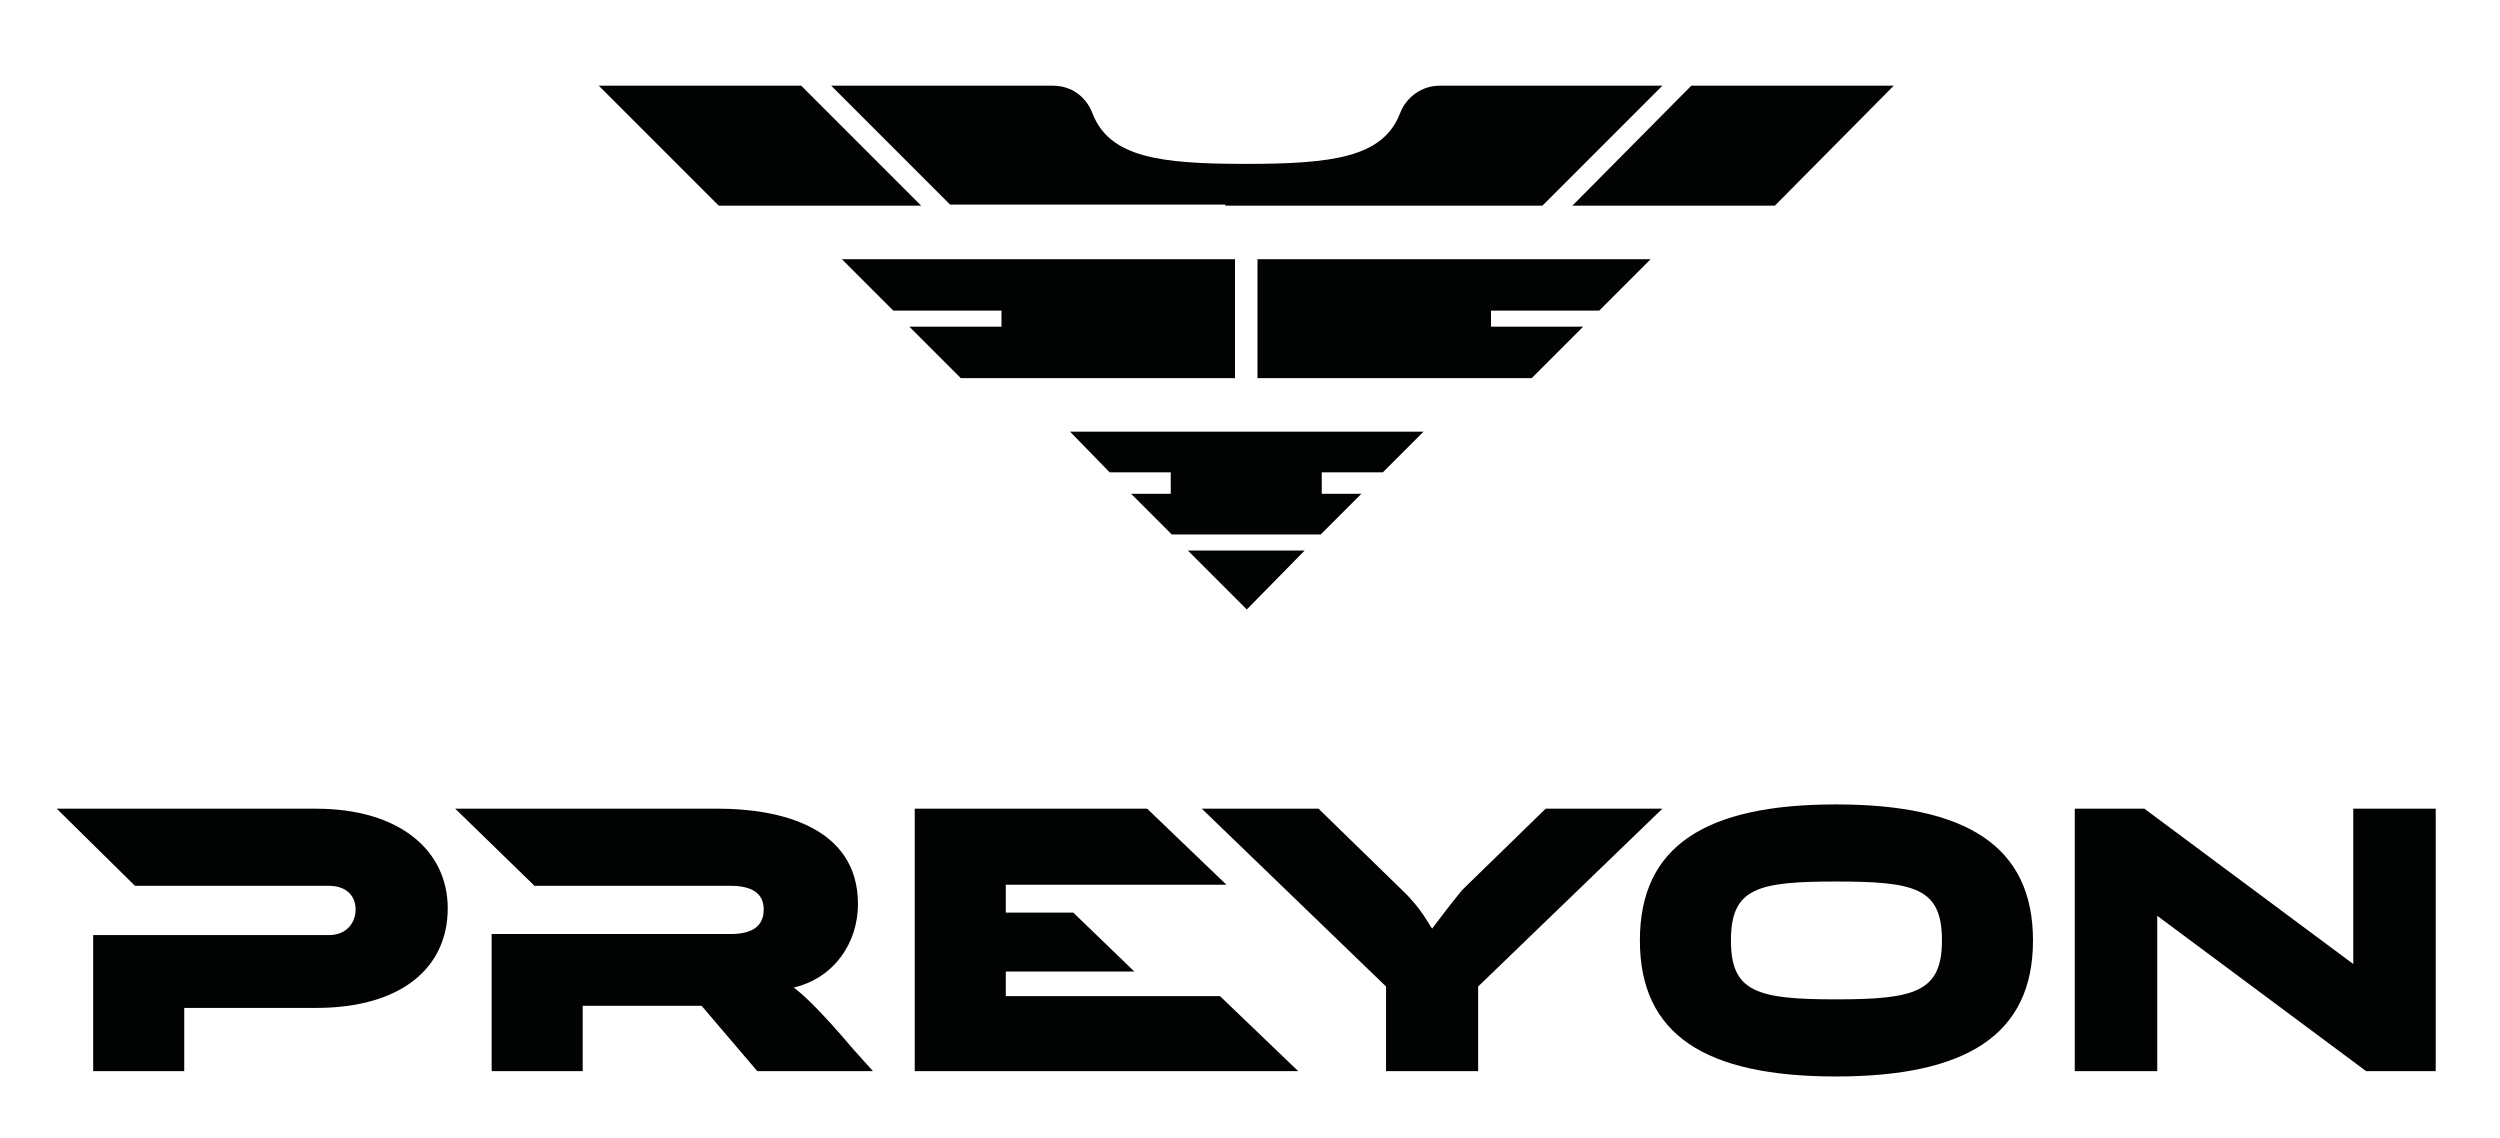 <?xml version="1.0" encoding="utf-8"?>
<!-- Generator: Adobe Illustrator 26.5.0, SVG Export Plug-In . SVG Version: 6.00 Build 0)  -->
<svg version="1.1" id="Layer_1" xmlns="http://www.w3.org/2000/svg" xmlns:xlink="http://www.w3.org/1999/xlink" x="0px" y="0px"
	 viewBox="0 0 233.4 106.2" style="enable-background:new 0 0 233.4 106.2;" xml:space="preserve">
<style type="text/css">
	.st0{fill:#010202;}
</style>
<g>
	<polygon class="st0" points="121.8,51.4 110.9,51.4 116.4,56.9 	"/>
	<polygon class="st0" points="86,19.2 74.8,8 55.9,8 67.1,19.2 	"/>
	<polygon class="st0" points="149.3,29 149.6,28.7 154.1,24.2 118.4,24.2 117.4,24.2 117.4,35.3 118.4,35.3 133.6,35.3 143,35.3 
		147.8,30.5 139.2,30.5 139.2,29 	"/>
	<polygon class="st0" points="129.1,44.1 132.9,40.3 116.4,40.3 99.9,40.3 103.6,44.1 109.3,44.1 109.3,46.1 105.6,46.1 109.4,49.9 
		123.3,49.9 127.1,46.1 123.4,46.1 123.4,44.1 	"/>
	<polygon class="st0" points="165.7,19.2 176.8,8 157.9,8 146.8,19.2 	"/>
	<path class="st0" d="M29.5,75.5H5.3l7.3,7.2h18.1c1.7,0,2.5,1,2.5,2.2c0,1.2-0.8,2.4-2.5,2.4H8.7V100h8.5v-5.9h12.3
		c7.9,0,12.3-3.7,12.3-9.3C41.8,79.4,37.3,75.5,29.5,75.5z"/>
	<path class="st0" d="M114.4,19.2h4H144L155.2,8h-20.8c-1.6,0-3.1,1-3.7,2.6c-1.6,4.1-6.3,4.7-14.4,4.7c-8,0-12.7-0.6-14.3-4.7
		C101.4,9,100,8,98.3,8H77.6l11.1,11.1H114.4z"/>
	<path class="st0" d="M74.1,92.2c3.8-0.9,6-4.2,6-7.8c0-7.3-7.5-8.9-13-8.9H42.5l7.4,7.2h18.3c2,0,3.1,0.7,3.1,2.2
		c0,1.6-1.1,2.3-3.1,2.3H45.9V100h8.5v-6.1h11.1l5.2,6.1h10.8l-1.8-2C76.4,94.1,74.8,92.7,74.1,92.2z"/>
	<path class="st0" d="M171.4,75.1c-12.2,0-18.3,3.9-18.3,12.7s6.1,12.7,18.3,12.7c12.2,0,18.4-3.9,18.4-12.7S183.6,75.1,171.4,75.1z
		 M171.4,93.3c-7.4,0-9.8-0.7-9.8-5.5c0-4.9,2.5-5.5,9.8-5.5c7.4,0,9.9,0.6,9.9,5.5C181.3,92.6,178.8,93.3,171.4,93.3z"/>
	<polygon class="st0" points="219.7,75.5 219.7,90 200.2,75.5 193.7,75.5 193.7,100 201.4,100 201.4,85.5 220.9,100 227.4,100 
		227.4,75.5 	"/>
	<path class="st0" d="M144.3,75.5l-7.8,7.6c-1,1.2-2.5,3.2-2.8,3.6c-0.3-0.4-1-1.9-2.8-3.6l-7.8-7.6h-10.9l17.2,16.6v7.9h4.3h4.3
		v-7.9l17.2-16.6H144.3z"/>
	<polygon class="st0" points="93.9,93 93.9,90.7 105.9,90.7 100.2,85.2 93.9,85.2 93.9,84.7 93.9,83.9 93.9,82.6 114.5,82.6 
		107.1,75.5 85.4,75.5 85.4,100 121.2,100 113.9,93 	"/>
	<polygon class="st0" points="84.9,30.5 89.7,35.3 99.2,35.3 114.4,35.3 115.3,35.3 115.3,24.2 114.4,24.2 78.6,24.2 83.1,28.7 
		83.4,29 93.5,29 93.5,30.5 	"/>
</g>
</svg>
